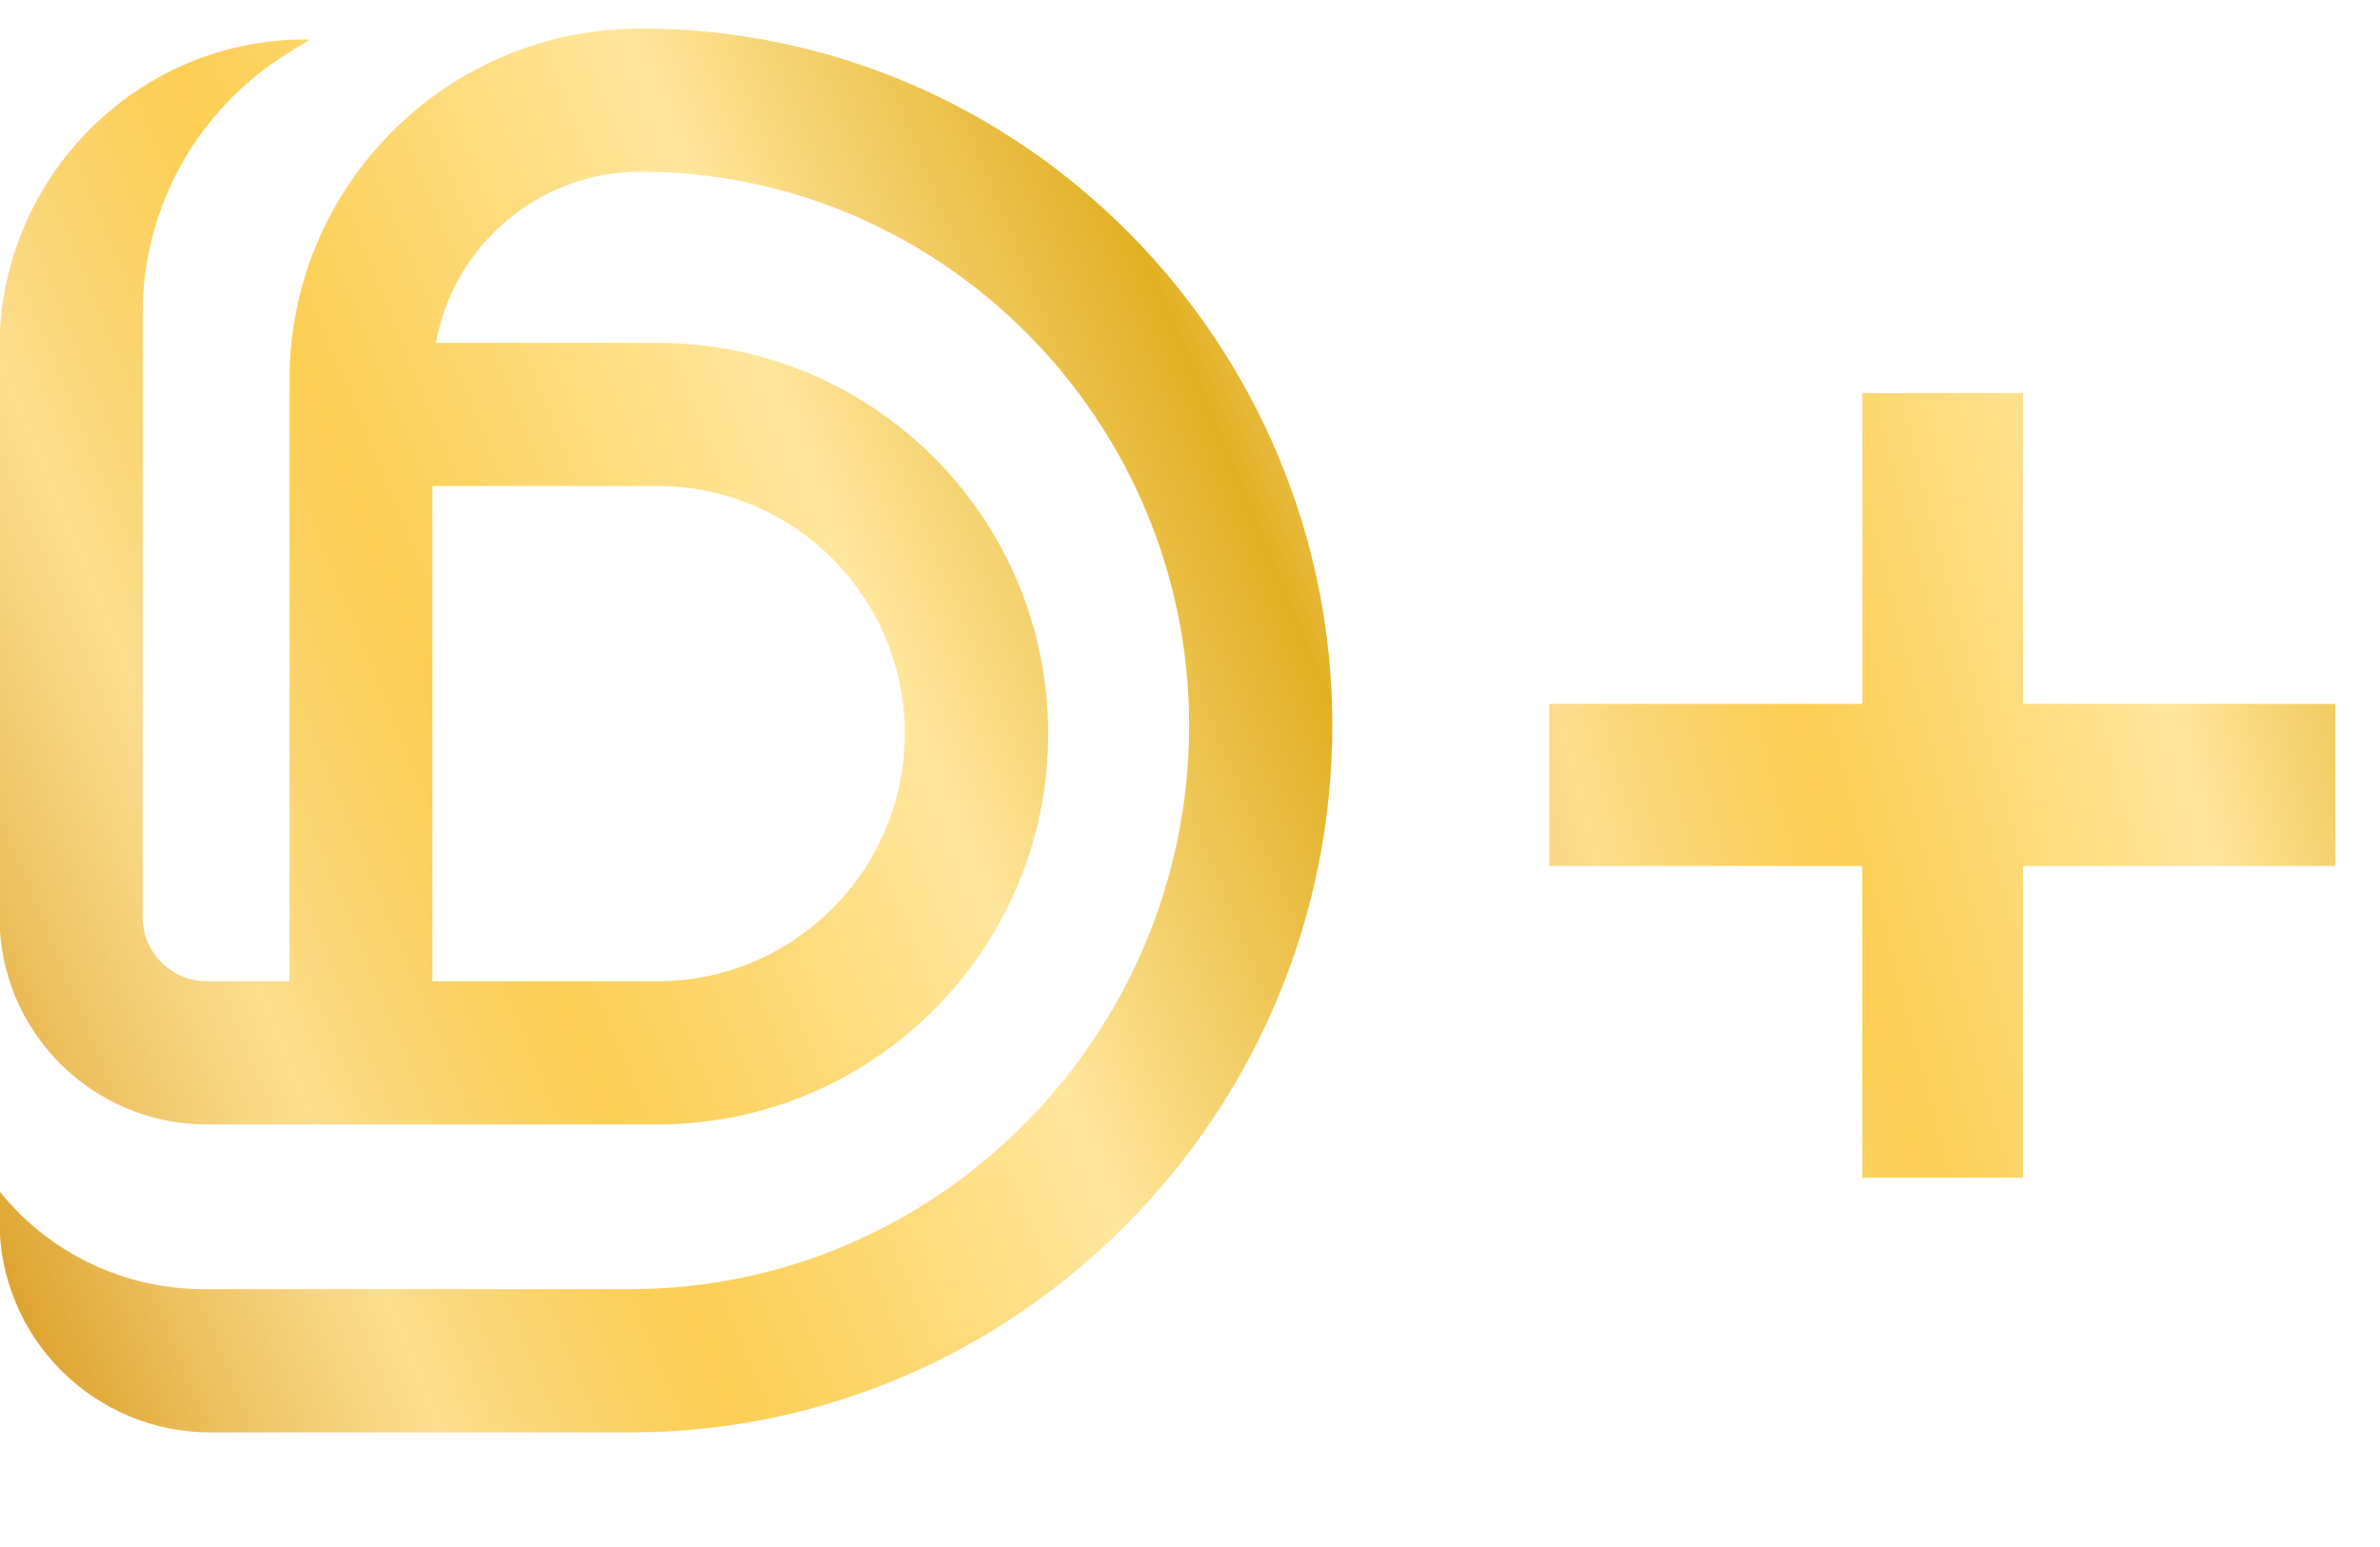 <svg width="20" height="13" viewBox="0 0 20 13" fill="none" xmlns="http://www.w3.org/2000/svg">
<g filter="url(#filter0_d_6108_441511)">
<path fill-rule="evenodd" clip-rule="evenodd" d="M3.664 2.641C3.81 1.824 4.524 1.203 5.383 1.203C7.923 1.203 9.993 3.303 9.993 5.855C9.993 8.455 7.884 10.593 5.298 10.593H1.709C1.043 10.593 0.413 10.291 -0.004 9.771V10.024C-0.004 11.003 0.79 11.797 1.768 11.797H5.298C8.562 11.797 11.196 9.106 11.196 5.855C11.196 2.651 8.6 0 5.383 0C3.754 0 2.433 1.321 2.433 2.95V8.006H1.738C1.44 8.006 1.199 7.765 1.199 7.467V2.679V2.391C1.199 1.505 1.657 0.681 2.41 0.213L2.604 0.092H2.562C1.145 0.092 -0.004 1.262 -0.004 2.679V7.467C-0.004 8.429 0.776 9.209 1.738 9.209H5.524C7.338 9.209 8.808 7.739 8.808 5.925C8.808 4.111 7.338 2.641 5.524 2.641H3.664ZM5.522 8.006H3.634V3.844H5.522C6.671 3.844 7.603 4.776 7.603 5.925C7.603 7.074 6.671 8.006 5.522 8.006Z" fill="url(#paint0_linear_6108_441511)"/>
<path d="M17 7.037V9.656H15.65V7.037H13.019V5.675H15.65V3.063H17V5.675H19.625V7.037H17Z" fill="url(#paint1_linear_6108_441511)"/>
</g>
<defs>
<filter id="filter0_d_6108_441511" x="-0.004" y="0" width="20.004" height="12.24" filterUnits="userSpaceOnUse" color-interpolation-filters="sRGB">
<feFlood flood-opacity="0" result="BackgroundImageFix"/>
<feColorMatrix in="SourceAlpha" type="matrix" values="0 0 0 0 0 0 0 0 0 0 0 0 0 0 0 0 0 0 127 0" result="hardAlpha"/>
<feOffset dy="0.24"/>
<feComposite in2="hardAlpha" operator="out"/>
<feColorMatrix type="matrix" values="0 0 0 0 0 0 0 0 0 0 0 0 0 0 0 0 0 0 0.5 0"/>
<feBlend mode="normal" in2="BackgroundImageFix" result="effect1_dropShadow_6108_441511"/>
<feBlend mode="normal" in="SourceGraphic" in2="effect1_dropShadow_6108_441511" result="shape"/>
</filter>
<linearGradient id="paint0_linear_6108_441511" x1="1.869" y1="14.937" x2="14.612" y2="9.681" gradientUnits="userSpaceOnUse">
<stop stop-color="#DEA430"/>
<stop offset="0.1" stop-color="#EEC363"/>
<stop offset="0.17" stop-color="#F7D582"/>
<stop offset="0.21" stop-color="#FBDD8E"/>
<stop offset="0.26" stop-color="#FBD779"/>
<stop offset="0.34" stop-color="#FBD05D"/>
<stop offset="0.38" stop-color="#FCCE53"/>
<stop offset="0.64" stop-color="#FFE69C"/>
<stop offset="0.88" stop-color="#E3B024"/>
<stop offset="1" stop-color="#F7D785"/>
</linearGradient>
<linearGradient id="paint1_linear_6108_441511" x1="13.505" y1="16.993" x2="24.724" y2="14.069" gradientUnits="userSpaceOnUse">
<stop stop-color="#DEA430"/>
<stop offset="0.1" stop-color="#EEC363"/>
<stop offset="0.17" stop-color="#F7D582"/>
<stop offset="0.21" stop-color="#FBDD8E"/>
<stop offset="0.26" stop-color="#FBD779"/>
<stop offset="0.34" stop-color="#FBD05D"/>
<stop offset="0.38" stop-color="#FCCE53"/>
<stop offset="0.64" stop-color="#FFE69C"/>
<stop offset="0.88" stop-color="#E3B024"/>
<stop offset="1" stop-color="#F7D785"/>
</linearGradient>
</defs>
</svg>
